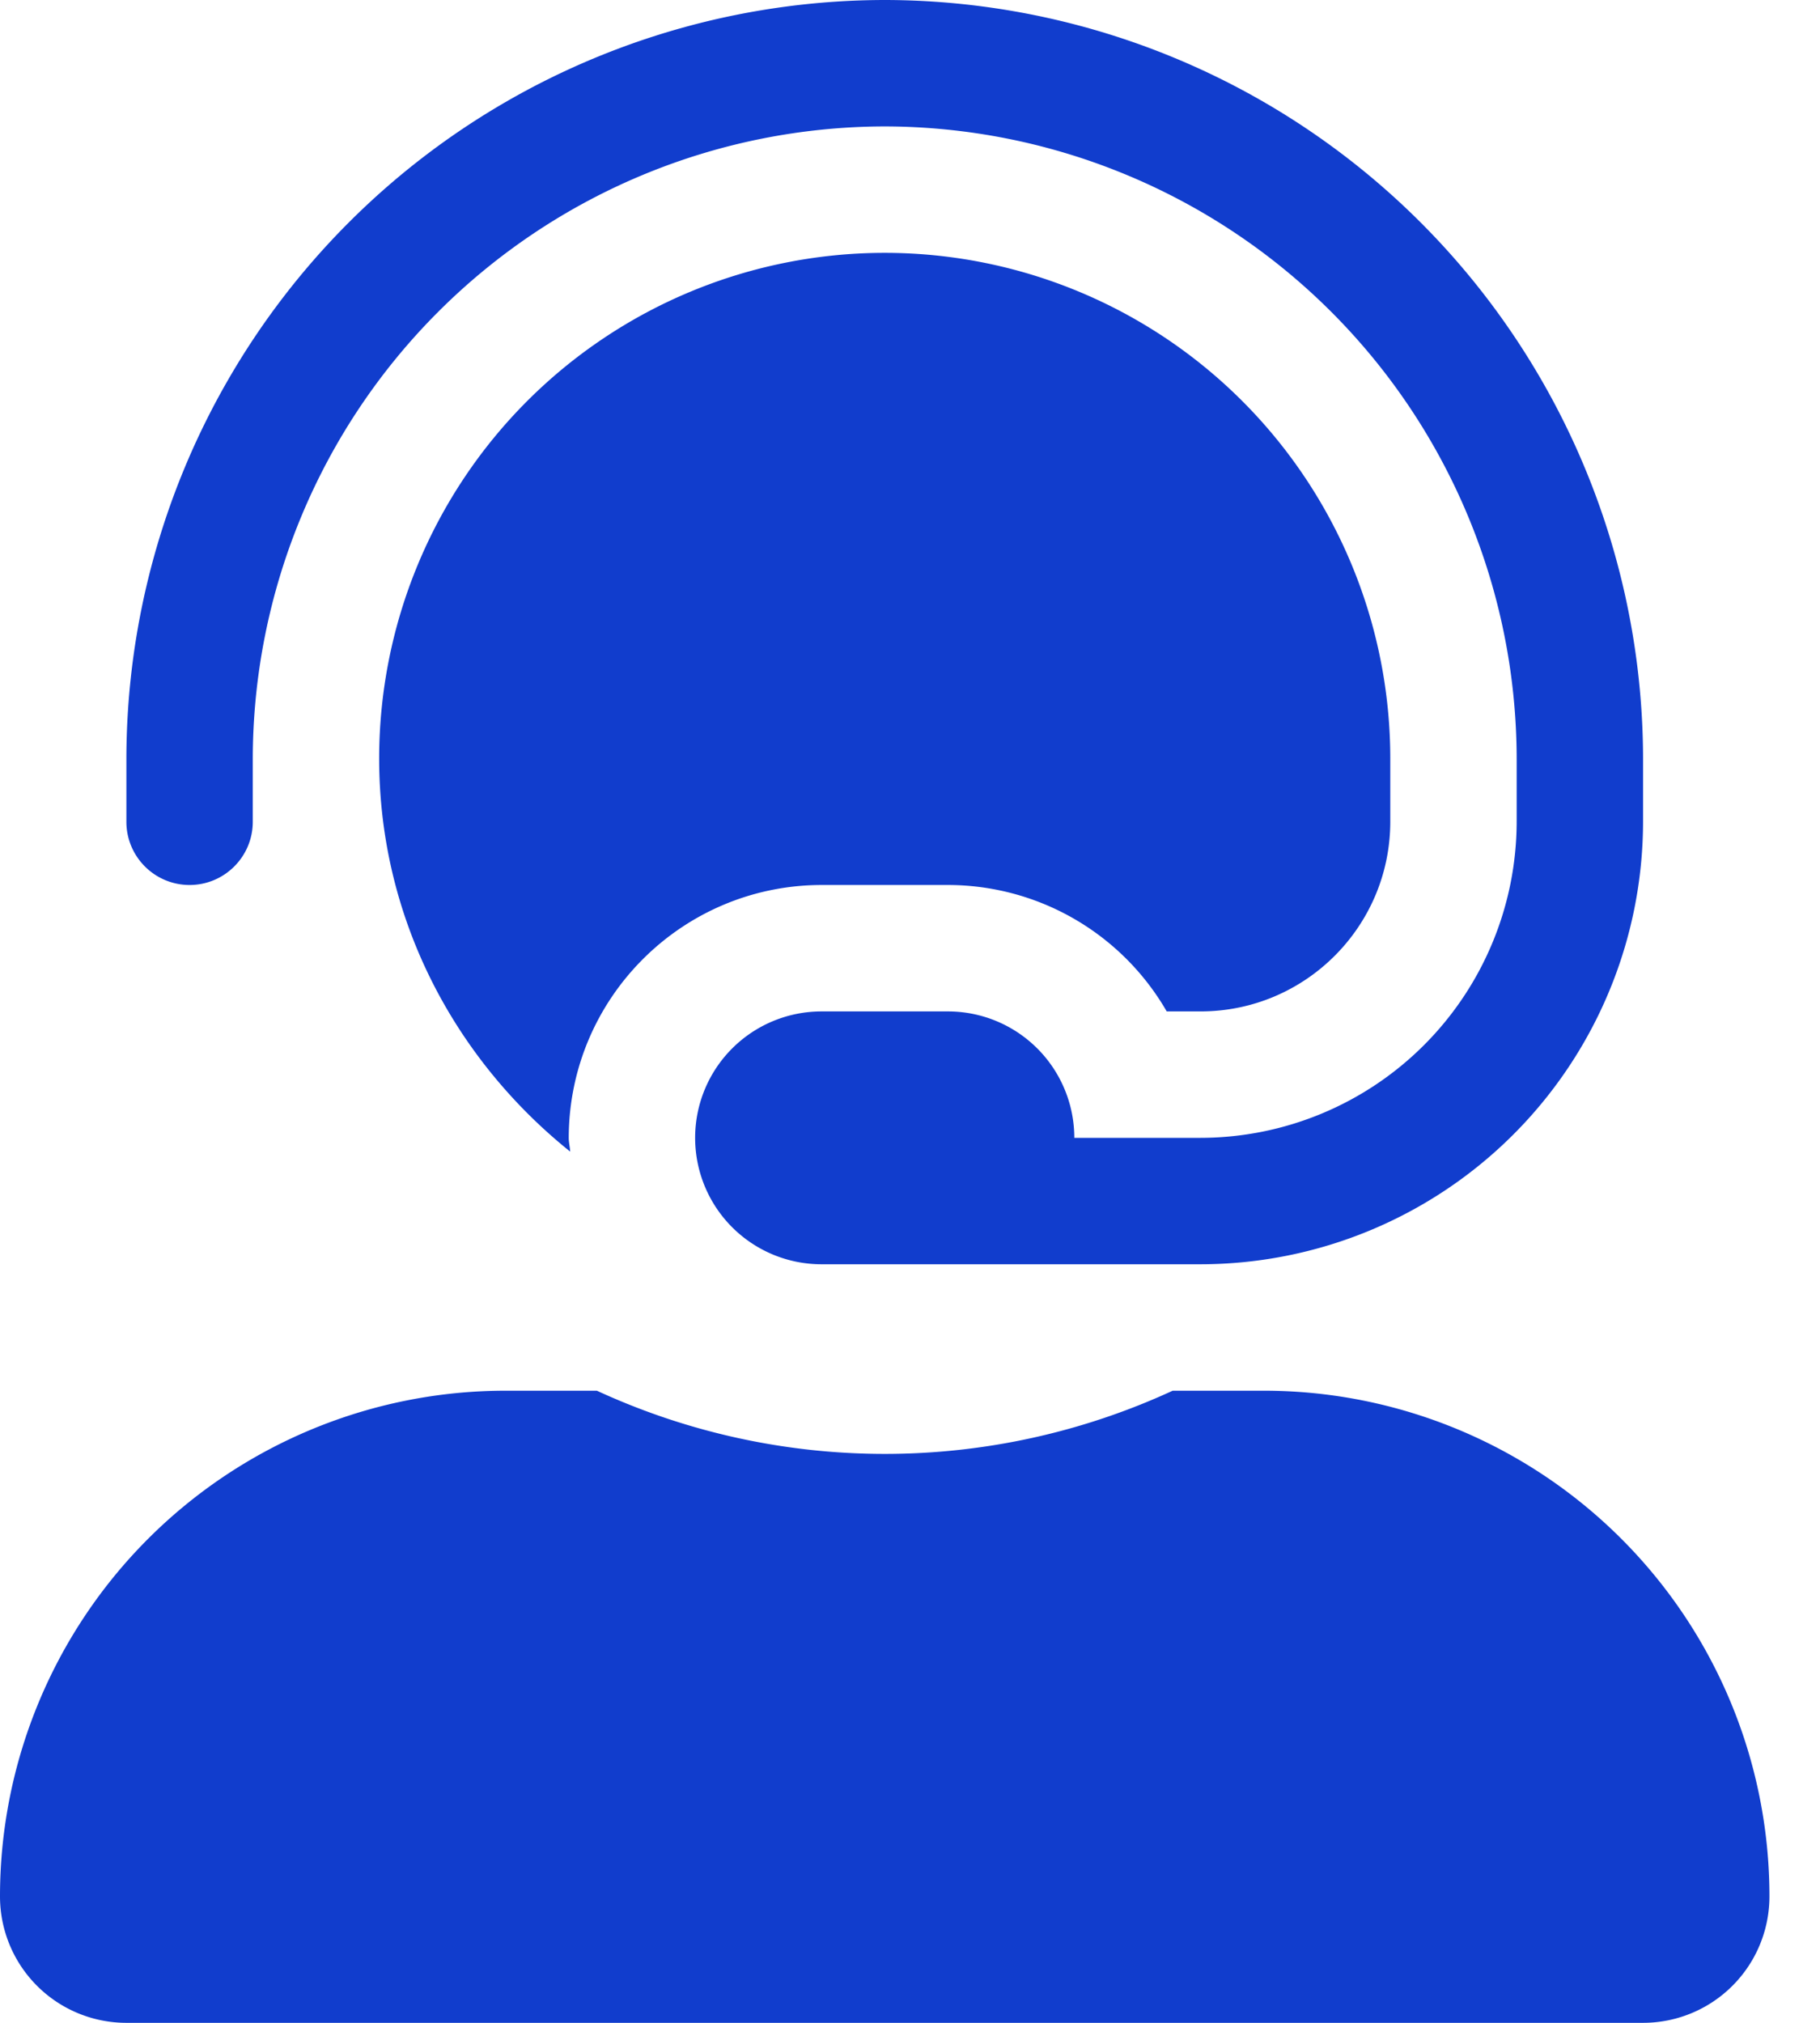 <svg xmlns="http://www.w3.org/2000/svg" width="18" height="20"  xmlns:v="https://vecta.io/nano"><path d="M12.5 13.75h-.902a6.8 6.8 0 0 1-5.695 0H5a5 5 0 0 0-5 5A1.25 1.25 0 0 0 1.25 20h15a1.25 1.25 0 0 0 1.25-1.25 5 5 0 0 0-5-5zm-10.625-5c.345 0 .625-.28.625-.625V7.5a6.26 6.26 0 0 1 6.25-6.25A6.26 6.26 0 0 1 15 7.5v.625a3.13 3.13 0 0 1-3.125 3.125h-1.25A1.25 1.25 0 0 0 9.375 10h-1.25a1.25 1.25 0 1 0 0 2.5h3.75a4.38 4.38 0 0 0 4.375-4.375V7.5A7.51 7.51 0 0 0 8.75 0a7.51 7.51 0 0 0-7.5 7.5v.625c0 .345.28.625.625.625zm6.25 0h1.25A2.5 2.5 0 0 1 11.539 10h.336c1.035-.001 1.874-.84 1.875-1.875V7.5a5 5 0 1 0-10 0c0 1.579.746 2.969 1.889 3.886-.002-.046-.014-.089-.014-.136.002-1.38 1.12-2.498 2.5-2.5h0z" fill="#113dcd"/></svg>